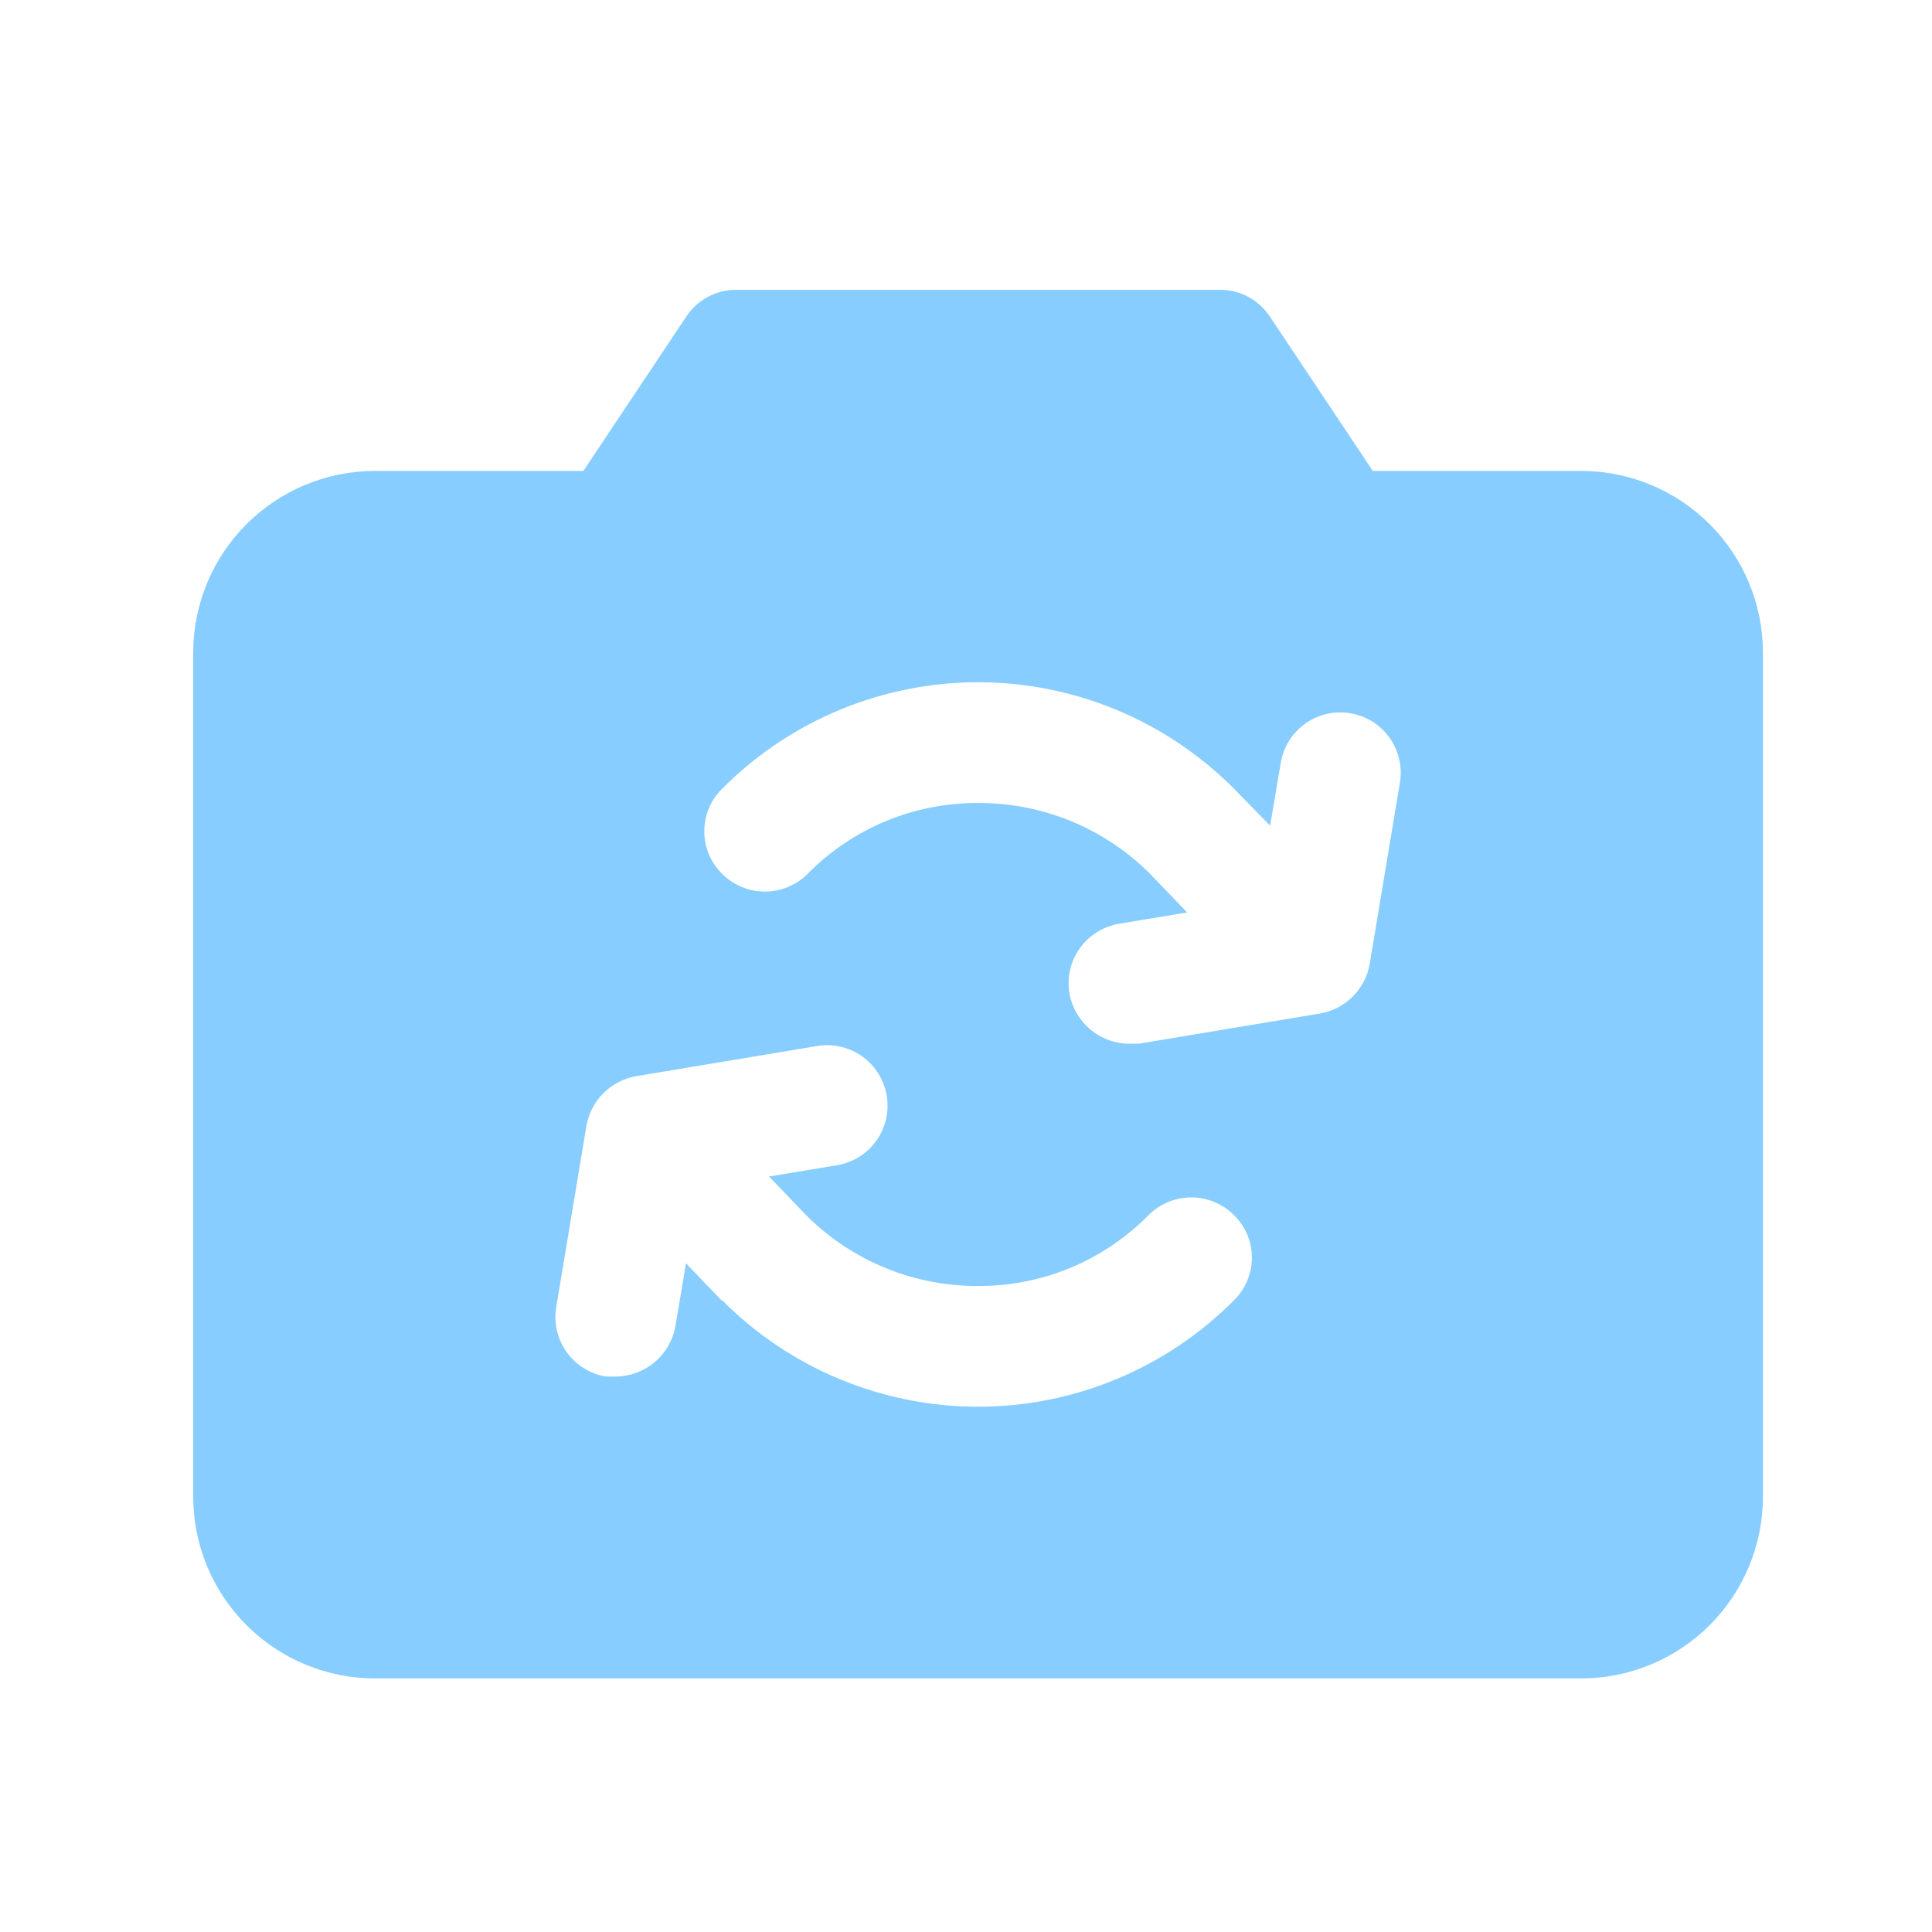 <svg width="40" height="40" viewBox="0 0 40 40" fill="none" xmlns="http://www.w3.org/2000/svg">
<path d="M32.75 9.75H28.422L26.297 6.563C26.184 6.388 26.029 6.245 25.846 6.147C25.663 6.049 25.458 5.998 25.25 6H15.25C15.042 5.998 14.837 6.049 14.654 6.147C14.471 6.245 14.316 6.388 14.203 6.563L12.078 9.75H7.75C6.757 9.754 5.805 10.151 5.103 10.853C4.401 11.555 4.004 12.507 4 13.5V31C4.004 31.993 4.401 32.945 5.103 33.647C5.805 34.349 6.757 34.746 7.75 34.75H32.75C33.743 34.746 34.695 34.349 35.397 33.647C36.099 32.945 36.496 31.993 36.5 31V13.5C36.496 12.507 36.099 11.555 35.397 10.853C34.695 10.151 33.743 9.754 32.75 9.75ZM25.547 26.922C24.853 27.62 24.027 28.174 23.118 28.552C22.209 28.93 21.235 29.125 20.25 29.125C19.265 29.125 18.291 28.93 17.382 28.552C16.473 28.174 15.647 27.62 14.953 26.922H14.938L14.203 26.156L13.984 27.453C13.933 27.744 13.782 28.009 13.556 28.2C13.331 28.391 13.046 28.497 12.75 28.5H12.547C12.385 28.474 12.229 28.415 12.09 28.329C11.95 28.242 11.829 28.129 11.733 27.995C11.637 27.862 11.569 27.71 11.532 27.55C11.494 27.39 11.489 27.225 11.516 27.062L12.141 23.312C12.185 23.055 12.308 22.818 12.493 22.634C12.677 22.449 12.915 22.326 13.172 22.281L16.922 21.656C17.249 21.602 17.585 21.681 17.854 21.874C18.124 22.068 18.305 22.36 18.359 22.688C18.413 23.015 18.335 23.35 18.142 23.62C17.948 23.89 17.655 24.071 17.328 24.125L15.922 24.359L16.719 25.188C17.66 26.114 18.929 26.631 20.25 26.625C20.907 26.628 21.558 26.5 22.164 26.248C22.771 25.995 23.32 25.624 23.781 25.156C24.016 24.922 24.333 24.791 24.664 24.791C24.995 24.791 25.312 24.922 25.547 25.156C25.665 25.271 25.758 25.409 25.822 25.56C25.886 25.712 25.919 25.875 25.919 26.039C25.919 26.204 25.886 26.366 25.822 26.518C25.758 26.67 25.665 26.807 25.547 26.922ZM28.984 16.203L28.359 19.953C28.315 20.21 28.192 20.448 28.007 20.632C27.823 20.817 27.585 20.94 27.328 20.984L23.578 21.609H23.375C23.079 21.607 22.794 21.5 22.569 21.309C22.343 21.118 22.192 20.854 22.141 20.562C22.114 20.4 22.119 20.235 22.157 20.075C22.194 19.915 22.262 19.764 22.358 19.63C22.454 19.497 22.575 19.383 22.715 19.297C22.854 19.21 23.01 19.152 23.172 19.125L24.578 18.891L23.781 18.062C22.84 17.136 21.571 16.619 20.25 16.625C19.593 16.622 18.942 16.75 18.336 17.002C17.729 17.255 17.18 17.626 16.719 18.094C16.484 18.328 16.167 18.459 15.836 18.459C15.505 18.459 15.188 18.328 14.953 18.094C14.835 17.979 14.742 17.841 14.678 17.69C14.614 17.538 14.582 17.375 14.582 17.211C14.582 17.047 14.614 16.884 14.678 16.732C14.742 16.581 14.835 16.443 14.953 16.328C15.647 15.63 16.473 15.076 17.382 14.698C18.291 14.32 19.265 14.125 20.25 14.125C21.235 14.125 22.209 14.32 23.118 14.698C24.027 15.076 24.853 15.63 25.547 16.328C25.562 16.328 25.562 16.328 25.562 16.344L26.297 17.094L26.516 15.797C26.57 15.47 26.751 15.177 27.021 14.984C27.29 14.79 27.626 14.712 27.953 14.766C28.28 14.819 28.573 15.001 28.767 15.271C28.96 15.54 29.038 15.876 28.984 16.203Z" fill="#87CDFF"/>
</svg>
